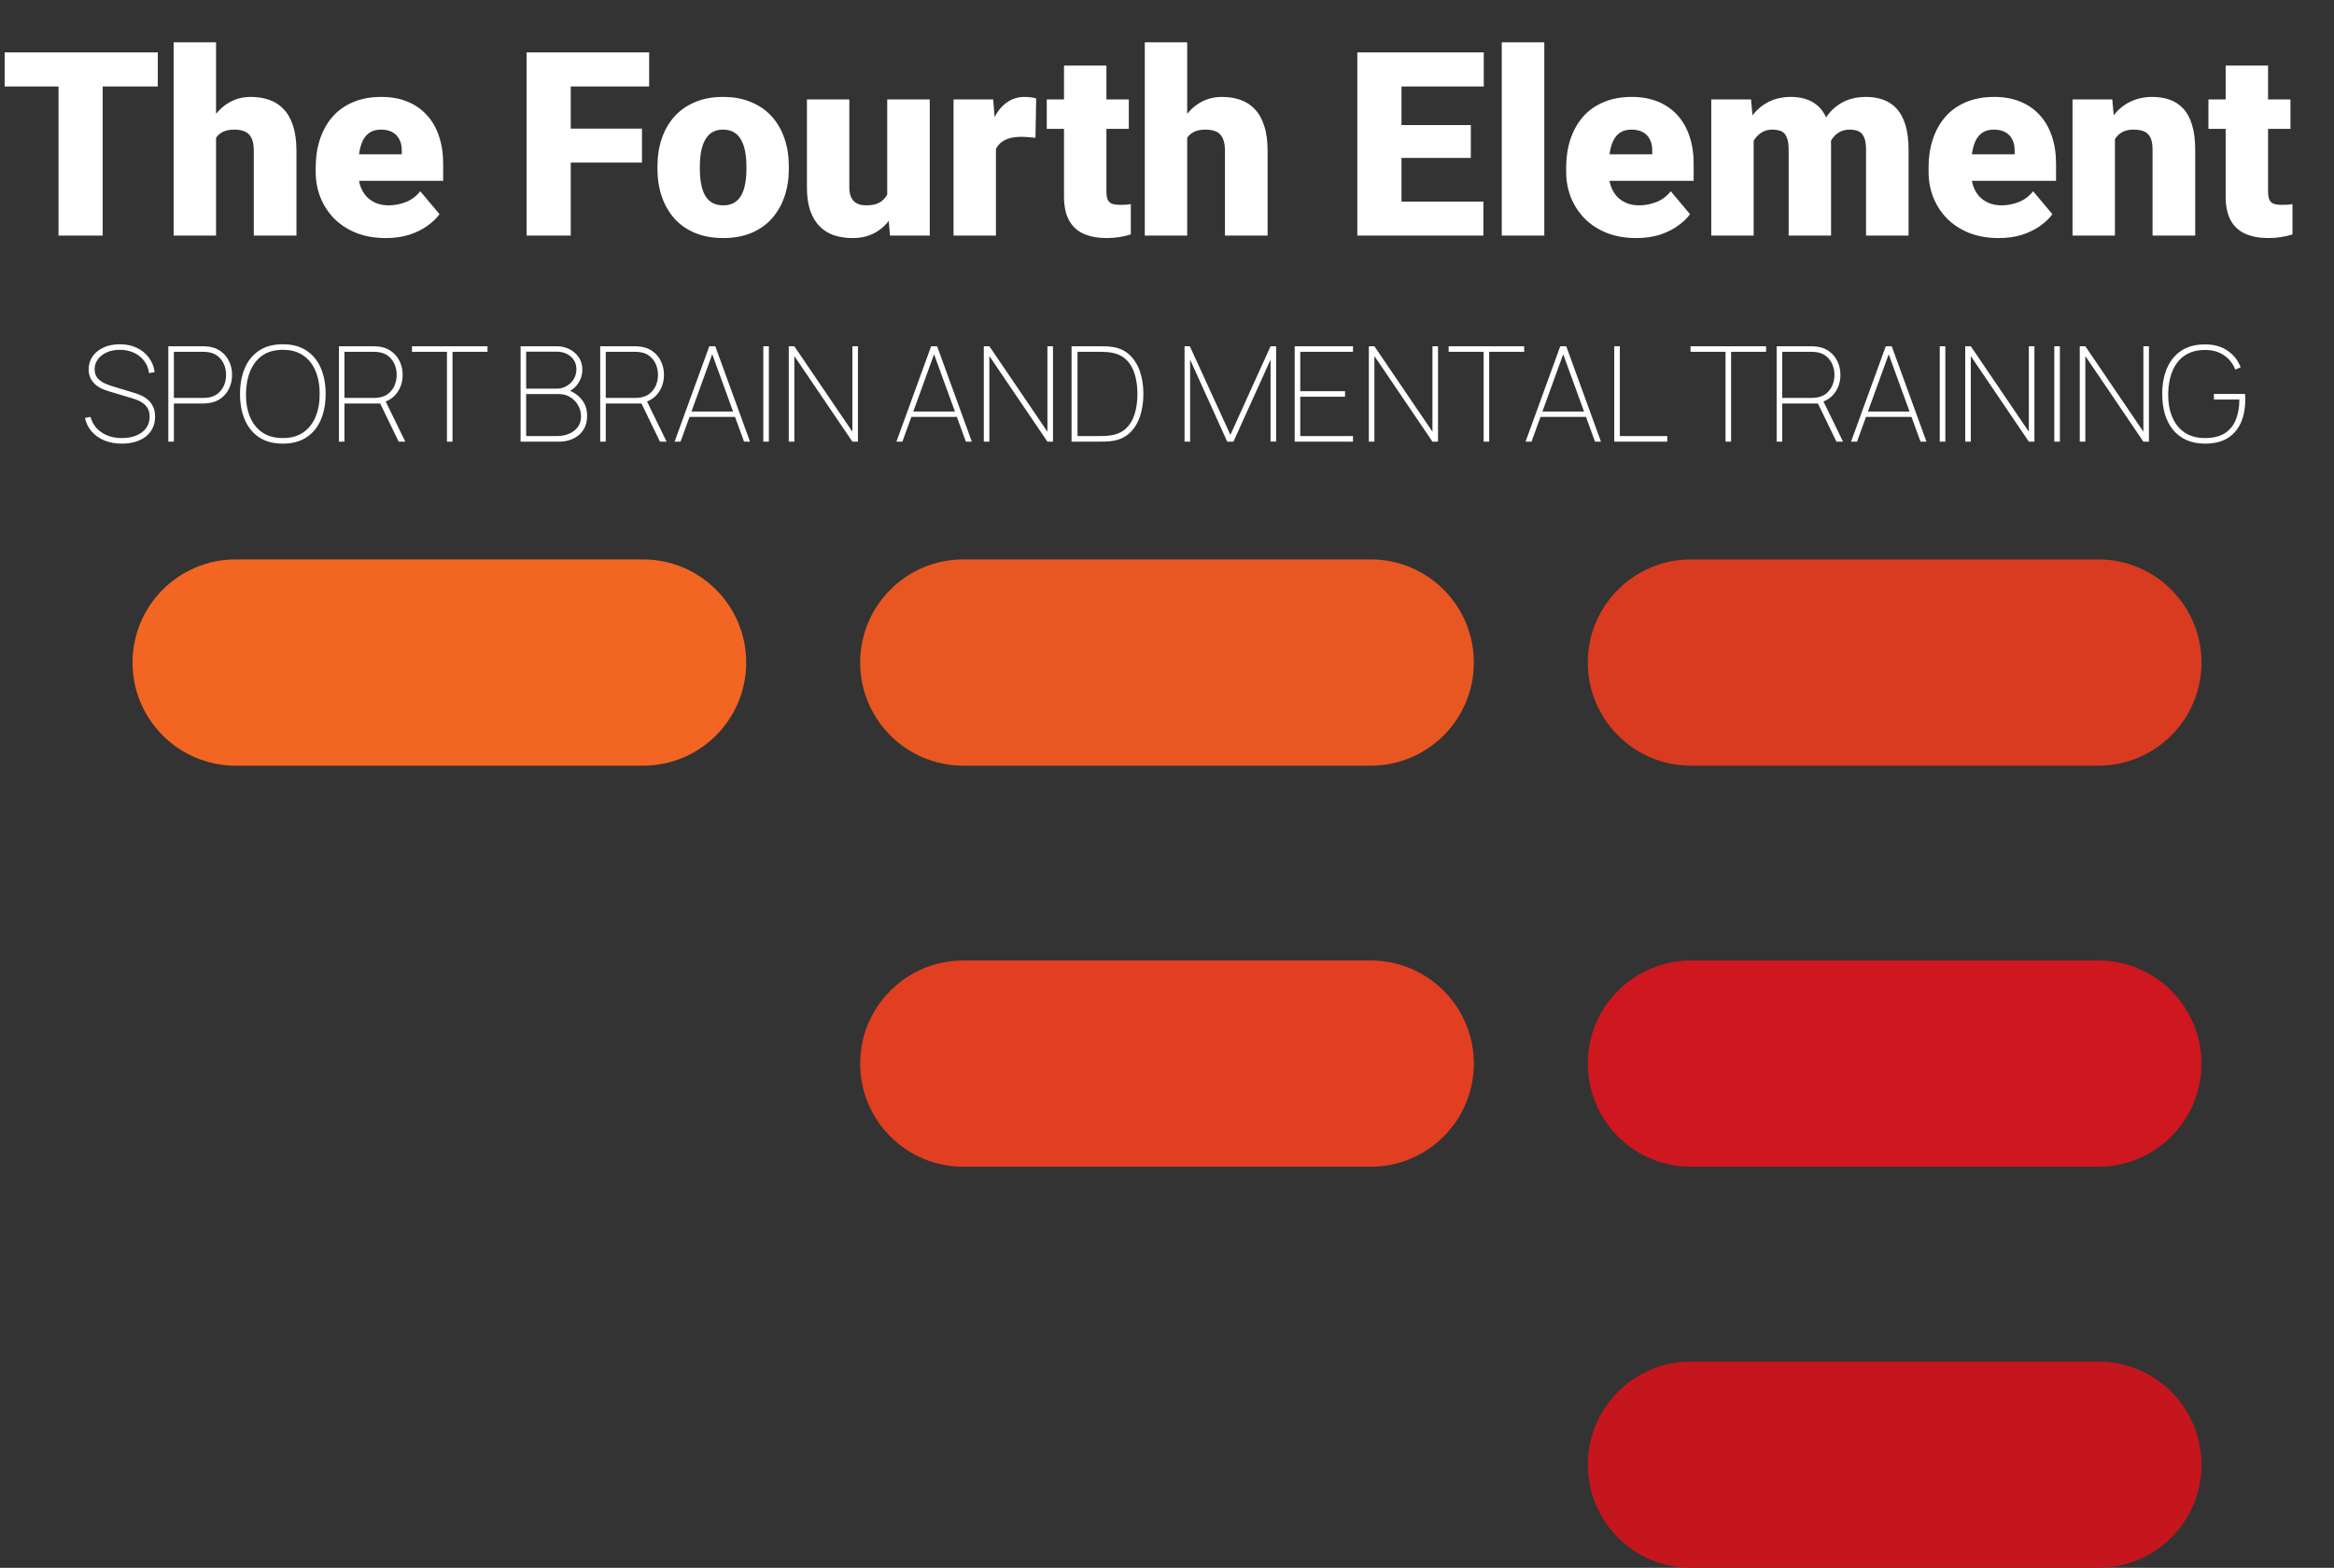 <svg width="317" height="213" viewBox="0 0 317 213" fill="none" xmlns="http://www.w3.org/2000/svg">
<rect x="0" y="0" width="317" height="213" fill="#333333" stroke="none"/>
<path d="M13.945 7.117V32H7.947V7.117H13.945ZM21.431 7.117V11.748H0.632V7.117H21.431ZM29.343 5.75V32H23.584V5.75H29.343ZM28.66 22.122L27.31 22.156C27.31 20.857 27.469 19.661 27.788 18.567C28.107 17.474 28.563 16.522 29.155 15.713C29.748 14.905 30.46 14.278 31.291 13.834C32.123 13.389 33.046 13.167 34.06 13.167C34.971 13.167 35.803 13.298 36.555 13.56C37.319 13.822 37.974 14.244 38.52 14.825C39.079 15.406 39.506 16.163 39.802 17.098C40.11 18.032 40.264 19.171 40.264 20.516V32H34.47V20.481C34.47 19.73 34.362 19.148 34.145 18.738C33.94 18.317 33.644 18.026 33.257 17.867C32.87 17.696 32.397 17.61 31.838 17.61C31.166 17.61 30.619 17.724 30.198 17.952C29.776 18.18 29.451 18.499 29.224 18.909C29.007 19.308 28.859 19.781 28.779 20.328C28.7 20.875 28.66 21.473 28.66 22.122ZM52.415 32.342C50.911 32.342 49.566 32.108 48.381 31.641C47.197 31.163 46.194 30.508 45.373 29.676C44.565 28.844 43.944 27.887 43.511 26.805C43.089 25.722 42.878 24.577 42.878 23.37V22.72C42.878 21.364 43.066 20.111 43.442 18.96C43.818 17.798 44.377 16.784 45.117 15.918C45.858 15.053 46.786 14.38 47.903 13.902C49.019 13.412 50.318 13.167 51.799 13.167C53.109 13.167 54.283 13.378 55.32 13.799C56.357 14.221 57.234 14.825 57.952 15.611C58.681 16.397 59.233 17.348 59.609 18.465C59.997 19.581 60.19 20.835 60.19 22.225V24.566H45.083V20.96H54.568V20.516C54.579 19.9 54.471 19.376 54.243 18.943C54.027 18.51 53.708 18.18 53.286 17.952C52.865 17.724 52.352 17.61 51.748 17.61C51.121 17.61 50.603 17.747 50.193 18.02C49.794 18.294 49.481 18.67 49.253 19.148C49.036 19.616 48.883 20.157 48.791 20.772C48.7 21.387 48.655 22.037 48.655 22.72V23.37C48.655 24.053 48.746 24.674 48.928 25.232C49.122 25.791 49.395 26.269 49.748 26.668C50.113 27.055 50.546 27.357 51.047 27.574C51.56 27.79 52.141 27.898 52.791 27.898C53.577 27.898 54.351 27.75 55.115 27.454C55.878 27.158 56.533 26.668 57.08 25.984L59.695 29.095C59.319 29.63 58.783 30.149 58.088 30.65C57.405 31.151 56.584 31.561 55.627 31.88C54.67 32.188 53.599 32.342 52.415 32.342ZM77.519 7.117V32H71.521V7.117H77.519ZM87.192 17.474V22.088H75.811V17.474H87.192ZM88.166 7.117V11.748H75.811V7.117H88.166ZM89.294 22.942V22.584C89.294 21.228 89.488 19.98 89.876 18.841C90.263 17.69 90.832 16.693 91.585 15.85C92.336 15.007 93.265 14.352 94.37 13.885C95.475 13.406 96.751 13.167 98.198 13.167C99.657 13.167 100.938 13.406 102.043 13.885C103.16 14.352 104.094 15.007 104.846 15.85C105.598 16.693 106.168 17.69 106.555 18.841C106.943 19.98 107.136 21.228 107.136 22.584V22.942C107.136 24.287 106.943 25.534 106.555 26.685C106.168 27.824 105.598 28.821 104.846 29.676C104.094 30.519 103.166 31.174 102.061 31.641C100.955 32.108 99.679 32.342 98.232 32.342C96.785 32.342 95.504 32.108 94.387 31.641C93.271 31.174 92.336 30.519 91.585 29.676C90.832 28.821 90.263 27.824 89.876 26.685C89.488 25.534 89.294 24.287 89.294 22.942ZM95.054 22.584V22.942C95.054 23.637 95.105 24.287 95.207 24.891C95.31 25.494 95.481 26.024 95.72 26.48C95.96 26.924 96.284 27.272 96.694 27.523C97.105 27.773 97.617 27.898 98.232 27.898C98.836 27.898 99.338 27.773 99.736 27.523C100.146 27.272 100.471 26.924 100.71 26.48C100.95 26.024 101.121 25.494 101.223 24.891C101.326 24.287 101.377 23.637 101.377 22.942V22.584C101.377 21.911 101.326 21.279 101.223 20.686C101.121 20.083 100.95 19.553 100.71 19.097C100.471 18.63 100.146 18.265 99.736 18.003C99.326 17.741 98.814 17.61 98.198 17.61C97.594 17.61 97.087 17.741 96.677 18.003C96.278 18.265 95.96 18.63 95.72 19.097C95.481 19.553 95.31 20.083 95.207 20.686C95.105 21.279 95.054 21.911 95.054 22.584ZM120.5 27.505V13.509H126.277V32H120.876L120.5 27.505ZM121.047 23.746L122.551 23.711C122.551 24.953 122.403 26.104 122.107 27.164C121.811 28.212 121.372 29.123 120.791 29.898C120.221 30.673 119.515 31.276 118.672 31.709C117.84 32.131 116.877 32.342 115.784 32.342C114.872 32.342 114.035 32.217 113.271 31.966C112.52 31.704 111.87 31.299 111.323 30.752C110.776 30.194 110.349 29.482 110.042 28.616C109.745 27.739 109.597 26.691 109.597 25.472V13.509H115.356V25.506C115.356 25.916 115.408 26.269 115.51 26.565C115.613 26.862 115.761 27.112 115.955 27.317C116.148 27.511 116.388 27.659 116.672 27.762C116.969 27.853 117.305 27.898 117.681 27.898C118.547 27.898 119.224 27.716 119.714 27.352C120.204 26.987 120.546 26.491 120.74 25.865C120.945 25.238 121.047 24.532 121.047 23.746ZM135.266 18.089V32H129.507V13.509H134.89L135.266 18.089ZM140.735 13.372L140.632 18.721C140.404 18.698 140.097 18.67 139.709 18.636C139.322 18.602 138.997 18.584 138.735 18.584C138.063 18.584 137.482 18.664 136.992 18.824C136.514 18.972 136.115 19.2 135.796 19.507C135.488 19.803 135.26 20.18 135.112 20.635C134.976 21.091 134.913 21.621 134.924 22.225L133.882 21.541C133.882 20.299 134.001 19.171 134.241 18.157C134.491 17.132 134.845 16.249 135.3 15.508C135.756 14.756 136.309 14.181 136.958 13.782C137.607 13.372 138.337 13.167 139.146 13.167C139.43 13.167 139.709 13.184 139.983 13.218C140.268 13.252 140.518 13.304 140.735 13.372ZM153.313 13.509V17.508H142.17V13.509H153.313ZM144.512 8.912H150.271V25.967C150.271 26.457 150.328 26.839 150.442 27.112C150.556 27.374 150.75 27.562 151.023 27.676C151.308 27.779 151.684 27.83 152.151 27.83C152.481 27.83 152.755 27.824 152.971 27.813C153.188 27.79 153.393 27.762 153.586 27.727V31.846C153.097 32.006 152.584 32.125 152.048 32.205C151.513 32.296 150.943 32.342 150.339 32.342C149.109 32.342 148.055 32.148 147.178 31.761C146.312 31.373 145.651 30.764 145.195 29.932C144.74 29.1 144.512 28.018 144.512 26.685V8.912ZM161.243 5.75V32H155.483V5.75H161.243ZM160.559 22.122L159.209 22.156C159.209 20.857 159.368 19.661 159.688 18.567C160.007 17.474 160.462 16.522 161.055 15.713C161.647 14.905 162.359 14.278 163.191 13.834C164.023 13.389 164.945 13.167 165.959 13.167C166.871 13.167 167.703 13.298 168.455 13.56C169.218 13.822 169.873 14.244 170.42 14.825C170.978 15.406 171.405 16.163 171.702 17.098C172.009 18.032 172.163 19.171 172.163 20.516V32H166.37V20.481C166.37 19.73 166.261 19.148 166.045 18.738C165.84 18.317 165.544 18.026 165.156 17.867C164.769 17.696 164.296 17.61 163.738 17.61C163.066 17.61 162.519 17.724 162.097 17.952C161.676 18.18 161.351 18.499 161.123 18.909C160.907 19.308 160.758 19.781 160.679 20.328C160.599 20.875 160.559 21.473 160.559 22.122ZM201.472 27.386V32H188.21V27.386H201.472ZM190.347 7.117V32H184.348V7.117H190.347ZM199.763 16.995V21.456H188.21V16.995H199.763ZM201.523 7.117V11.748H188.21V7.117H201.523ZM209.744 5.75V32H203.967V5.75H209.744ZM222.253 32.342C220.75 32.342 219.405 32.108 218.22 31.641C217.035 31.163 216.033 30.508 215.212 29.676C214.403 28.844 213.783 27.887 213.35 26.805C212.928 25.722 212.717 24.577 212.717 23.37V22.72C212.717 21.364 212.905 20.111 213.281 18.96C213.657 17.798 214.215 16.784 214.956 15.918C215.697 15.053 216.625 14.38 217.742 13.902C218.858 13.412 220.157 13.167 221.638 13.167C222.948 13.167 224.122 13.378 225.159 13.799C226.195 14.221 227.073 14.825 227.791 15.611C228.52 16.397 229.072 17.348 229.448 18.465C229.836 19.581 230.029 20.835 230.029 22.225V24.566H214.922V20.96H224.407V20.516C224.418 19.9 224.31 19.376 224.082 18.943C223.866 18.51 223.547 18.18 223.125 17.952C222.703 17.724 222.191 17.61 221.587 17.61C220.96 17.61 220.442 17.747 220.032 18.02C219.633 18.294 219.32 18.67 219.092 19.148C218.875 19.616 218.722 20.157 218.63 20.772C218.539 21.387 218.494 22.037 218.494 22.72V23.37C218.494 24.053 218.585 24.674 218.767 25.232C218.961 25.791 219.234 26.269 219.587 26.668C219.952 27.055 220.385 27.357 220.886 27.574C221.399 27.79 221.98 27.898 222.629 27.898C223.416 27.898 224.19 27.75 224.954 27.454C225.717 27.158 226.372 26.668 226.919 25.984L229.534 29.095C229.158 29.63 228.622 30.149 227.927 30.65C227.244 31.151 226.423 31.561 225.466 31.88C224.509 32.188 223.438 32.342 222.253 32.342ZM238.181 17.422V32H232.422V13.509H237.822L238.181 17.422ZM237.48 22.122L236.165 22.156C236.165 20.857 236.318 19.661 236.626 18.567C236.934 17.474 237.389 16.522 237.993 15.713C238.597 14.905 239.338 14.278 240.215 13.834C241.104 13.389 242.129 13.167 243.291 13.167C244.1 13.167 244.835 13.292 245.496 13.543C246.156 13.782 246.726 14.164 247.205 14.688C247.683 15.201 248.048 15.873 248.298 16.705C248.56 17.525 248.691 18.51 248.691 19.661V32H242.932V20.396C242.932 19.61 242.841 19.017 242.659 18.619C242.488 18.22 242.237 17.952 241.907 17.815C241.576 17.679 241.172 17.61 240.693 17.61C240.192 17.61 239.742 17.724 239.343 17.952C238.944 18.18 238.603 18.499 238.318 18.909C238.044 19.308 237.834 19.781 237.686 20.328C237.549 20.875 237.48 21.473 237.48 22.122ZM248.042 22.122L246.436 22.156C246.436 20.857 246.578 19.661 246.863 18.567C247.159 17.474 247.598 16.522 248.179 15.713C248.771 14.905 249.506 14.278 250.383 13.834C251.261 13.389 252.28 13.167 253.442 13.167C254.285 13.167 255.06 13.292 255.767 13.543C256.473 13.794 257.083 14.198 257.595 14.756C258.108 15.315 258.507 16.055 258.792 16.978C259.076 17.89 259.219 19.017 259.219 20.362V32H253.442V20.362C253.442 19.599 253.351 19.023 253.169 18.636C252.998 18.237 252.747 17.969 252.417 17.832C252.087 17.684 251.694 17.61 251.238 17.61C250.691 17.61 250.218 17.724 249.819 17.952C249.421 18.18 249.084 18.499 248.811 18.909C248.549 19.308 248.355 19.781 248.23 20.328C248.105 20.875 248.042 21.473 248.042 22.122ZM271.472 32.342C269.968 32.342 268.624 32.108 267.439 31.641C266.254 31.163 265.251 30.508 264.431 29.676C263.622 28.844 263.001 27.887 262.568 26.805C262.147 25.722 261.936 24.577 261.936 23.37V22.72C261.936 21.364 262.124 20.111 262.5 18.96C262.876 17.798 263.434 16.784 264.175 15.918C264.915 15.053 265.844 14.38 266.96 13.902C268.077 13.412 269.376 13.167 270.857 13.167C272.167 13.167 273.341 13.378 274.377 13.799C275.414 14.221 276.292 14.825 277.009 15.611C277.738 16.397 278.291 17.348 278.667 18.465C279.054 19.581 279.248 20.835 279.248 22.225V24.566H264.141V20.96H273.625V20.516C273.637 19.9 273.529 19.376 273.301 18.943C273.084 18.51 272.765 18.18 272.344 17.952C271.922 17.724 271.41 17.61 270.806 17.61C270.179 17.61 269.661 17.747 269.25 18.02C268.852 18.294 268.538 18.67 268.311 19.148C268.094 19.616 267.94 20.157 267.849 20.772C267.758 21.387 267.712 22.037 267.712 22.72V23.37C267.712 24.053 267.804 24.674 267.986 25.232C268.18 25.791 268.453 26.269 268.806 26.668C269.171 27.055 269.604 27.357 270.105 27.574C270.618 27.79 271.199 27.898 271.848 27.898C272.634 27.898 273.409 27.75 274.172 27.454C274.936 27.158 275.591 26.668 276.138 25.984L278.752 29.095C278.376 29.63 277.841 30.149 277.146 30.65C276.462 31.151 275.642 31.561 274.685 31.88C273.728 32.188 272.657 32.342 271.472 32.342ZM287.246 17.456V32H281.487V13.509H286.887L287.246 17.456ZM286.562 22.122L285.212 22.156C285.212 20.744 285.383 19.485 285.725 18.379C286.067 17.263 286.551 16.317 287.178 15.543C287.804 14.768 288.551 14.181 289.417 13.782C290.294 13.372 291.268 13.167 292.339 13.167C293.193 13.167 293.974 13.292 294.68 13.543C295.398 13.794 296.013 14.198 296.526 14.756C297.05 15.315 297.449 16.055 297.722 16.978C298.007 17.89 298.149 19.017 298.149 20.362V32H292.356V20.345C292.356 19.604 292.253 19.04 292.048 18.653C291.843 18.254 291.547 17.981 291.16 17.832C290.772 17.684 290.299 17.61 289.741 17.61C289.149 17.61 288.647 17.724 288.237 17.952C287.827 18.18 287.497 18.499 287.246 18.909C287.007 19.308 286.83 19.781 286.716 20.328C286.614 20.875 286.562 21.473 286.562 22.122ZM311.086 13.509V17.508H299.944V13.509H311.086ZM302.285 8.912H308.044V25.967C308.044 26.457 308.101 26.839 308.215 27.112C308.329 27.374 308.523 27.562 308.796 27.676C309.081 27.779 309.457 27.83 309.924 27.83C310.255 27.83 310.528 27.824 310.745 27.813C310.961 27.79 311.166 27.762 311.36 27.727V31.846C310.87 32.006 310.357 32.125 309.822 32.205C309.286 32.296 308.717 32.342 308.113 32.342C306.882 32.342 305.828 32.148 304.951 31.761C304.085 31.373 303.424 30.764 302.969 29.932C302.513 29.1 302.285 28.018 302.285 26.685V8.912Z" fill="white"/>
<path d="M16.562 60.27C15.686 60.27 14.897 60.129 14.195 59.847C13.499 59.559 12.92 59.154 12.458 58.632C12.002 58.11 11.696 57.492 11.54 56.778L12.296 56.634C12.53 57.522 13.028 58.224 13.79 58.74C14.552 59.256 15.476 59.514 16.562 59.514C17.318 59.514 17.978 59.394 18.542 59.154C19.106 58.914 19.544 58.578 19.856 58.146C20.168 57.708 20.324 57.198 20.324 56.616C20.324 56.178 20.243 55.812 20.081 55.518C19.919 55.224 19.712 54.987 19.46 54.807C19.214 54.621 18.956 54.474 18.686 54.366C18.416 54.258 18.176 54.174 17.966 54.114L14.726 53.142C14.258 53.004 13.853 52.836 13.511 52.638C13.175 52.44 12.899 52.215 12.683 51.963C12.467 51.711 12.305 51.435 12.197 51.135C12.095 50.835 12.044 50.514 12.044 50.172C12.044 49.512 12.221 48.927 12.575 48.417C12.935 47.901 13.433 47.499 14.069 47.211C14.705 46.917 15.44 46.77 16.274 46.77C17.12 46.77 17.879 46.926 18.551 47.238C19.223 47.55 19.772 47.991 20.198 48.561C20.63 49.125 20.9 49.788 21.008 50.55L20.252 50.694C20.168 50.064 19.946 49.512 19.586 49.038C19.226 48.558 18.761 48.186 18.191 47.922C17.621 47.658 16.982 47.526 16.274 47.526C15.596 47.526 14.999 47.643 14.483 47.877C13.973 48.111 13.574 48.426 13.286 48.822C12.998 49.218 12.854 49.662 12.854 50.154C12.854 50.67 12.992 51.084 13.268 51.396C13.55 51.702 13.892 51.942 14.294 52.116C14.696 52.284 15.08 52.422 15.446 52.53L18.128 53.34C18.356 53.406 18.635 53.505 18.965 53.637C19.295 53.763 19.619 53.946 19.937 54.186C20.261 54.426 20.528 54.744 20.738 55.14C20.954 55.53 21.062 56.022 21.062 56.616C21.062 57.174 20.957 57.678 20.747 58.128C20.537 58.578 20.234 58.962 19.838 59.28C19.442 59.598 18.968 59.841 18.416 60.009C17.864 60.183 17.246 60.27 16.562 60.27ZM22.86 60V47.04H27.63C27.756 47.04 27.885 47.046 28.017 47.058C28.149 47.064 28.296 47.082 28.458 47.112C29.082 47.208 29.622 47.436 30.078 47.796C30.54 48.15 30.894 48.6 31.14 49.146C31.392 49.686 31.518 50.28 31.518 50.928C31.518 51.576 31.392 52.173 31.14 52.719C30.894 53.259 30.54 53.709 30.078 54.069C29.622 54.423 29.082 54.648 28.458 54.744C28.296 54.768 28.149 54.786 28.017 54.798C27.885 54.81 27.756 54.816 27.63 54.816H23.616V60H22.86ZM23.616 54.06H27.63C27.732 54.06 27.852 54.054 27.99 54.042C28.134 54.03 28.278 54.012 28.422 53.988C28.92 53.892 29.337 53.694 29.673 53.394C30.015 53.094 30.273 52.731 30.447 52.305C30.621 51.873 30.708 51.414 30.708 50.928C30.708 50.442 30.621 49.986 30.447 49.56C30.273 49.128 30.015 48.762 29.673 48.462C29.337 48.162 28.92 47.964 28.422 47.868C28.278 47.838 28.134 47.82 27.99 47.814C27.852 47.802 27.732 47.796 27.63 47.796H23.616V54.06ZM38.413 60.27C37.123 60.27 36.046 59.982 35.182 59.406C34.324 58.83 33.679 58.035 33.247 57.021C32.815 56.007 32.599 54.84 32.599 53.52C32.599 52.2 32.815 51.033 33.247 50.019C33.679 49.005 34.324 48.21 35.182 47.634C36.046 47.058 37.123 46.77 38.413 46.77C39.703 46.77 40.777 47.058 41.635 47.634C42.499 48.21 43.147 49.005 43.579 50.019C44.011 51.033 44.227 52.2 44.227 53.52C44.227 54.84 44.011 56.007 43.579 57.021C43.147 58.035 42.499 58.83 41.635 59.406C40.777 59.982 39.703 60.27 38.413 60.27ZM38.413 59.514C39.523 59.514 40.447 59.259 41.185 58.749C41.929 58.233 42.487 57.525 42.859 56.625C43.231 55.725 43.417 54.69 43.417 53.52C43.417 52.35 43.231 51.315 42.859 50.415C42.487 49.509 41.929 48.801 41.185 48.291C40.447 47.781 39.523 47.526 38.413 47.526C37.303 47.526 36.379 47.781 35.641 48.291C34.909 48.801 34.357 49.509 33.985 50.415C33.613 51.315 33.421 52.35 33.409 53.52C33.397 54.69 33.577 55.725 33.949 56.625C34.321 57.525 34.879 58.233 35.623 58.749C36.373 59.259 37.303 59.514 38.413 59.514ZM46.028 60V47.04H50.798C50.924 47.04 51.053 47.046 51.185 47.058C51.317 47.064 51.464 47.082 51.626 47.112C52.25 47.208 52.79 47.436 53.246 47.796C53.708 48.15 54.062 48.6 54.308 49.146C54.56 49.686 54.686 50.28 54.686 50.928C54.686 51.852 54.434 52.662 53.93 53.358C53.426 54.054 52.742 54.498 51.878 54.69L51.734 54.816H46.784V60H46.028ZM54.146 60L51.59 54.726L52.238 54.24L55.046 60H54.146ZM46.784 54.06H50.798C50.9 54.06 51.02 54.054 51.158 54.042C51.302 54.03 51.446 54.012 51.59 53.988C52.088 53.892 52.505 53.694 52.841 53.394C53.183 53.094 53.441 52.731 53.615 52.305C53.789 51.873 53.876 51.414 53.876 50.928C53.876 50.442 53.789 49.986 53.615 49.56C53.441 49.128 53.183 48.762 52.841 48.462C52.505 48.162 52.088 47.964 51.59 47.868C51.446 47.838 51.302 47.82 51.158 47.814C51.02 47.802 50.9 47.796 50.798 47.796H46.784V54.06ZM60.703 60V47.796H55.952V47.04H66.212V47.796H61.459V60H60.703ZM70.707 60V47.04H75.621C76.245 47.04 76.821 47.175 77.349 47.445C77.877 47.709 78.3 48.081 78.618 48.561C78.936 49.041 79.095 49.596 79.095 50.226C79.095 50.91 78.897 51.54 78.501 52.116C78.105 52.686 77.583 53.088 76.935 53.322L76.899 52.89C77.757 53.166 78.444 53.61 78.96 54.222C79.482 54.828 79.743 55.59 79.743 56.508C79.743 57.246 79.575 57.876 79.239 58.398C78.903 58.914 78.447 59.31 77.871 59.586C77.301 59.862 76.665 60 75.963 60H70.707ZM71.463 59.244H75.603C76.227 59.244 76.788 59.139 77.286 58.929C77.79 58.719 78.186 58.416 78.474 58.02C78.768 57.624 78.915 57.144 78.915 56.58C78.915 56.016 78.78 55.506 78.51 55.05C78.246 54.588 77.889 54.222 77.439 53.952C76.995 53.676 76.503 53.538 75.963 53.538H71.463V59.244ZM71.463 52.8H75.621C76.107 52.8 76.551 52.683 76.953 52.449C77.361 52.215 77.685 51.9 77.925 51.504C78.165 51.108 78.285 50.664 78.285 50.172C78.285 49.452 78.027 48.873 77.511 48.435C77.001 47.997 76.371 47.778 75.621 47.778H71.463V52.8ZM81.518 60V47.04H86.288C86.414 47.04 86.543 47.046 86.675 47.058C86.807 47.064 86.954 47.082 87.116 47.112C87.74 47.208 88.28 47.436 88.736 47.796C89.198 48.15 89.552 48.6 89.798 49.146C90.05 49.686 90.176 50.28 90.176 50.928C90.176 51.852 89.924 52.662 89.42 53.358C88.916 54.054 88.232 54.498 87.368 54.69L87.224 54.816H82.274V60H81.518ZM89.636 60L87.08 54.726L87.728 54.24L90.536 60H89.636ZM82.274 54.06H86.288C86.39 54.06 86.51 54.054 86.648 54.042C86.792 54.03 86.936 54.012 87.08 53.988C87.578 53.892 87.995 53.694 88.331 53.394C88.673 53.094 88.931 52.731 89.105 52.305C89.279 51.873 89.366 51.414 89.366 50.928C89.366 50.442 89.279 49.986 89.105 49.56C88.931 49.128 88.673 48.762 88.331 48.462C87.995 48.162 87.578 47.964 87.08 47.868C86.936 47.838 86.792 47.82 86.648 47.814C86.51 47.802 86.39 47.796 86.288 47.796H82.274V54.06ZM91.622 60L96.338 47.04H97.148L101.864 60H101.054L96.464 47.382H97.004L92.432 60H91.622ZM93.422 56.634V55.914H100.046V56.634H93.422ZM103.67 60V47.04H104.426V60H103.67ZM107.129 60V47.04H107.885L115.769 58.65V47.04H116.525V60H115.769L107.885 48.372V60H107.129ZM121.751 60L126.467 47.04H127.277L131.993 60H131.183L126.593 47.382H127.133L122.561 60H121.751ZM123.551 56.634V55.914H130.175V56.634H123.551ZM133.619 60V47.04H134.375L142.259 58.65V47.04H143.015V60H142.259L134.375 48.372V60H133.619ZM145.537 60V47.04H149.335C149.491 47.04 149.74 47.043 150.082 47.049C150.424 47.055 150.751 47.082 151.063 47.13C152.017 47.268 152.806 47.634 153.43 48.228C154.06 48.822 154.528 49.578 154.834 50.496C155.14 51.408 155.293 52.416 155.293 53.52C155.293 54.63 155.14 55.644 154.834 56.562C154.528 57.474 154.06 58.227 153.43 58.821C152.806 59.409 152.017 59.772 151.063 59.91C150.757 59.952 150.427 59.979 150.073 59.991C149.725 59.997 149.479 60 149.335 60H145.537ZM146.347 59.244H149.335C149.623 59.244 149.911 59.235 150.199 59.217C150.493 59.199 150.739 59.172 150.937 59.136C151.789 58.992 152.473 58.665 152.989 58.155C153.511 57.639 153.889 56.985 154.123 56.193C154.363 55.395 154.483 54.504 154.483 53.52C154.483 52.536 154.363 51.648 154.123 50.856C153.889 50.058 153.511 49.404 152.989 48.894C152.473 48.378 151.789 48.048 150.937 47.904C150.739 47.868 150.49 47.841 150.19 47.823C149.89 47.805 149.605 47.796 149.335 47.796H146.347V59.244ZM160.883 60V47.04H161.603L167.111 59.082L172.565 47.04H173.321V59.982H172.565V48.858L167.525 60H166.679L161.639 48.858V60H160.883ZM175.842 60V47.04H183.762V47.796H176.598V53.142H182.682V53.898H176.598V59.244H183.762V60H175.842ZM185.914 60V47.04H186.67L194.554 58.65V47.04H195.31V60H194.554L186.67 48.372V60H185.914ZM201.504 60V47.796H196.752V47.04H207.012V47.796H202.26V60H201.504ZM207.198 60L211.914 47.04H212.724L217.44 60H216.63L212.04 47.382H212.58L208.008 60H207.198ZM208.998 56.634V55.914H215.622V56.634H208.998ZM219.247 60V47.04H220.003V59.244H226.447V60H219.247ZM234.358 60V47.796H229.606V47.04H239.866V47.796H235.114V60H234.358ZM241.303 60V47.04H246.073C246.199 47.04 246.328 47.046 246.46 47.058C246.592 47.064 246.739 47.082 246.901 47.112C247.525 47.208 248.065 47.436 248.521 47.796C248.983 48.15 249.337 48.6 249.583 49.146C249.835 49.686 249.961 50.28 249.961 50.928C249.961 51.852 249.709 52.662 249.205 53.358C248.701 54.054 248.017 54.498 247.153 54.69L247.009 54.816H242.059V60H241.303ZM249.421 60L246.865 54.726L247.513 54.24L250.321 60H249.421ZM242.059 54.06H246.073C246.175 54.06 246.295 54.054 246.433 54.042C246.577 54.03 246.721 54.012 246.865 53.988C247.363 53.892 247.78 53.694 248.116 53.394C248.458 53.094 248.716 52.731 248.89 52.305C249.064 51.873 249.151 51.414 249.151 50.928C249.151 50.442 249.064 49.986 248.89 49.56C248.716 49.128 248.458 48.762 248.116 48.462C247.78 48.162 247.363 47.964 246.865 47.868C246.721 47.838 246.577 47.82 246.433 47.814C246.295 47.802 246.175 47.796 246.073 47.796H242.059V54.06ZM251.407 60L256.123 47.04H256.933L261.649 60H260.839L256.249 47.382H256.789L252.217 60H251.407ZM253.207 56.634V55.914H259.831V56.634H253.207ZM263.456 60V47.04H264.212V60H263.456ZM266.914 60V47.04H267.67L275.554 58.65V47.04H276.31V60H275.554L267.67 48.372V60H266.914ZM279.012 60V47.04H279.768V60H279.012ZM282.471 60V47.04H283.227L291.111 58.65V47.04H291.867V60H291.111L283.227 48.372V60H282.471ZM299.483 60.27C298.517 60.27 297.671 60.105 296.945 59.775C296.219 59.445 295.613 58.98 295.127 58.38C294.641 57.78 294.275 57.069 294.029 56.247C293.789 55.419 293.669 54.51 293.669 53.52C293.669 52.2 293.885 51.036 294.317 50.028C294.749 49.014 295.394 48.222 296.252 47.652C297.116 47.076 298.193 46.788 299.483 46.788C300.719 46.788 301.748 47.079 302.57 47.661C303.392 48.237 303.977 48.984 304.325 49.902L303.587 50.208C303.275 49.398 302.768 48.753 302.066 48.273C301.364 47.787 300.503 47.544 299.483 47.544C298.373 47.544 297.449 47.799 296.711 48.309C295.979 48.813 295.427 49.515 295.055 50.415C294.683 51.315 294.491 52.35 294.479 53.52C294.467 54.69 294.647 55.725 295.019 56.625C295.391 57.525 295.949 58.233 296.693 58.749C297.443 59.259 298.373 59.514 299.483 59.514C300.593 59.514 301.49 59.295 302.174 58.857C302.858 58.413 303.356 57.798 303.668 57.012C303.986 56.226 304.145 55.314 304.145 54.276H300.689V53.52H304.919C304.937 53.688 304.946 53.838 304.946 53.97C304.952 54.102 304.955 54.21 304.955 54.294C304.955 55.422 304.766 56.439 304.388 57.345C304.01 58.245 303.416 58.959 302.606 59.487C301.802 60.009 300.761 60.27 299.483 60.27Z" fill="white"/>
<path d="M215.653 90.011C215.653 82.273 221.926 76 229.664 76H284.989C292.727 76 299 82.273 299 90.011V90.011C299 97.75 292.727 104.023 284.989 104.023H229.664C221.926 104.023 215.653 97.75 215.653 90.011V90.011Z" fill="#D93B20"/>
<path d="M215.653 144.5C215.653 136.762 221.926 130.489 229.664 130.489H284.989C292.727 130.489 299 136.762 299 144.5V144.5C299 152.238 292.727 158.511 284.989 158.511H229.664C221.926 158.511 215.653 152.238 215.653 144.5V144.5Z" fill="#CE171E"/>
<path d="M215.653 198.989C215.653 191.251 221.926 184.977 229.664 184.977H284.989C292.727 184.977 299 191.251 299 198.989V198.989C299 206.727 292.727 213 284.989 213H229.664C221.926 213 215.653 206.727 215.653 198.989V198.989Z" fill="#C4161C"/>
<path d="M116.826 90.011C116.826 82.273 123.1 76 130.838 76H186.163C193.901 76 200.174 82.273 200.174 90.011V90.011C200.174 97.75 193.901 104.023 186.163 104.023H130.838C123.1 104.023 116.826 97.75 116.826 90.011V90.011Z" fill="#E85721"/>
<path d="M116.826 144.5C116.826 136.762 123.1 130.489 130.838 130.489H186.163C193.901 130.489 200.174 136.762 200.174 144.5V144.5C200.174 152.238 193.901 158.511 186.163 158.511H130.838C123.1 158.511 116.826 152.238 116.826 144.5V144.5Z" fill="#E23E21"/>
<path d="M18 90.011C18 82.273 24.273 76 32.011 76H87.336C95.074 76 101.347 82.273 101.347 90.011V90.011C101.347 97.75 95.074 104.023 87.336 104.023H32.011C24.273 104.023 18 97.75 18 90.011V90.011Z" fill="#F26522"/>
</svg>

